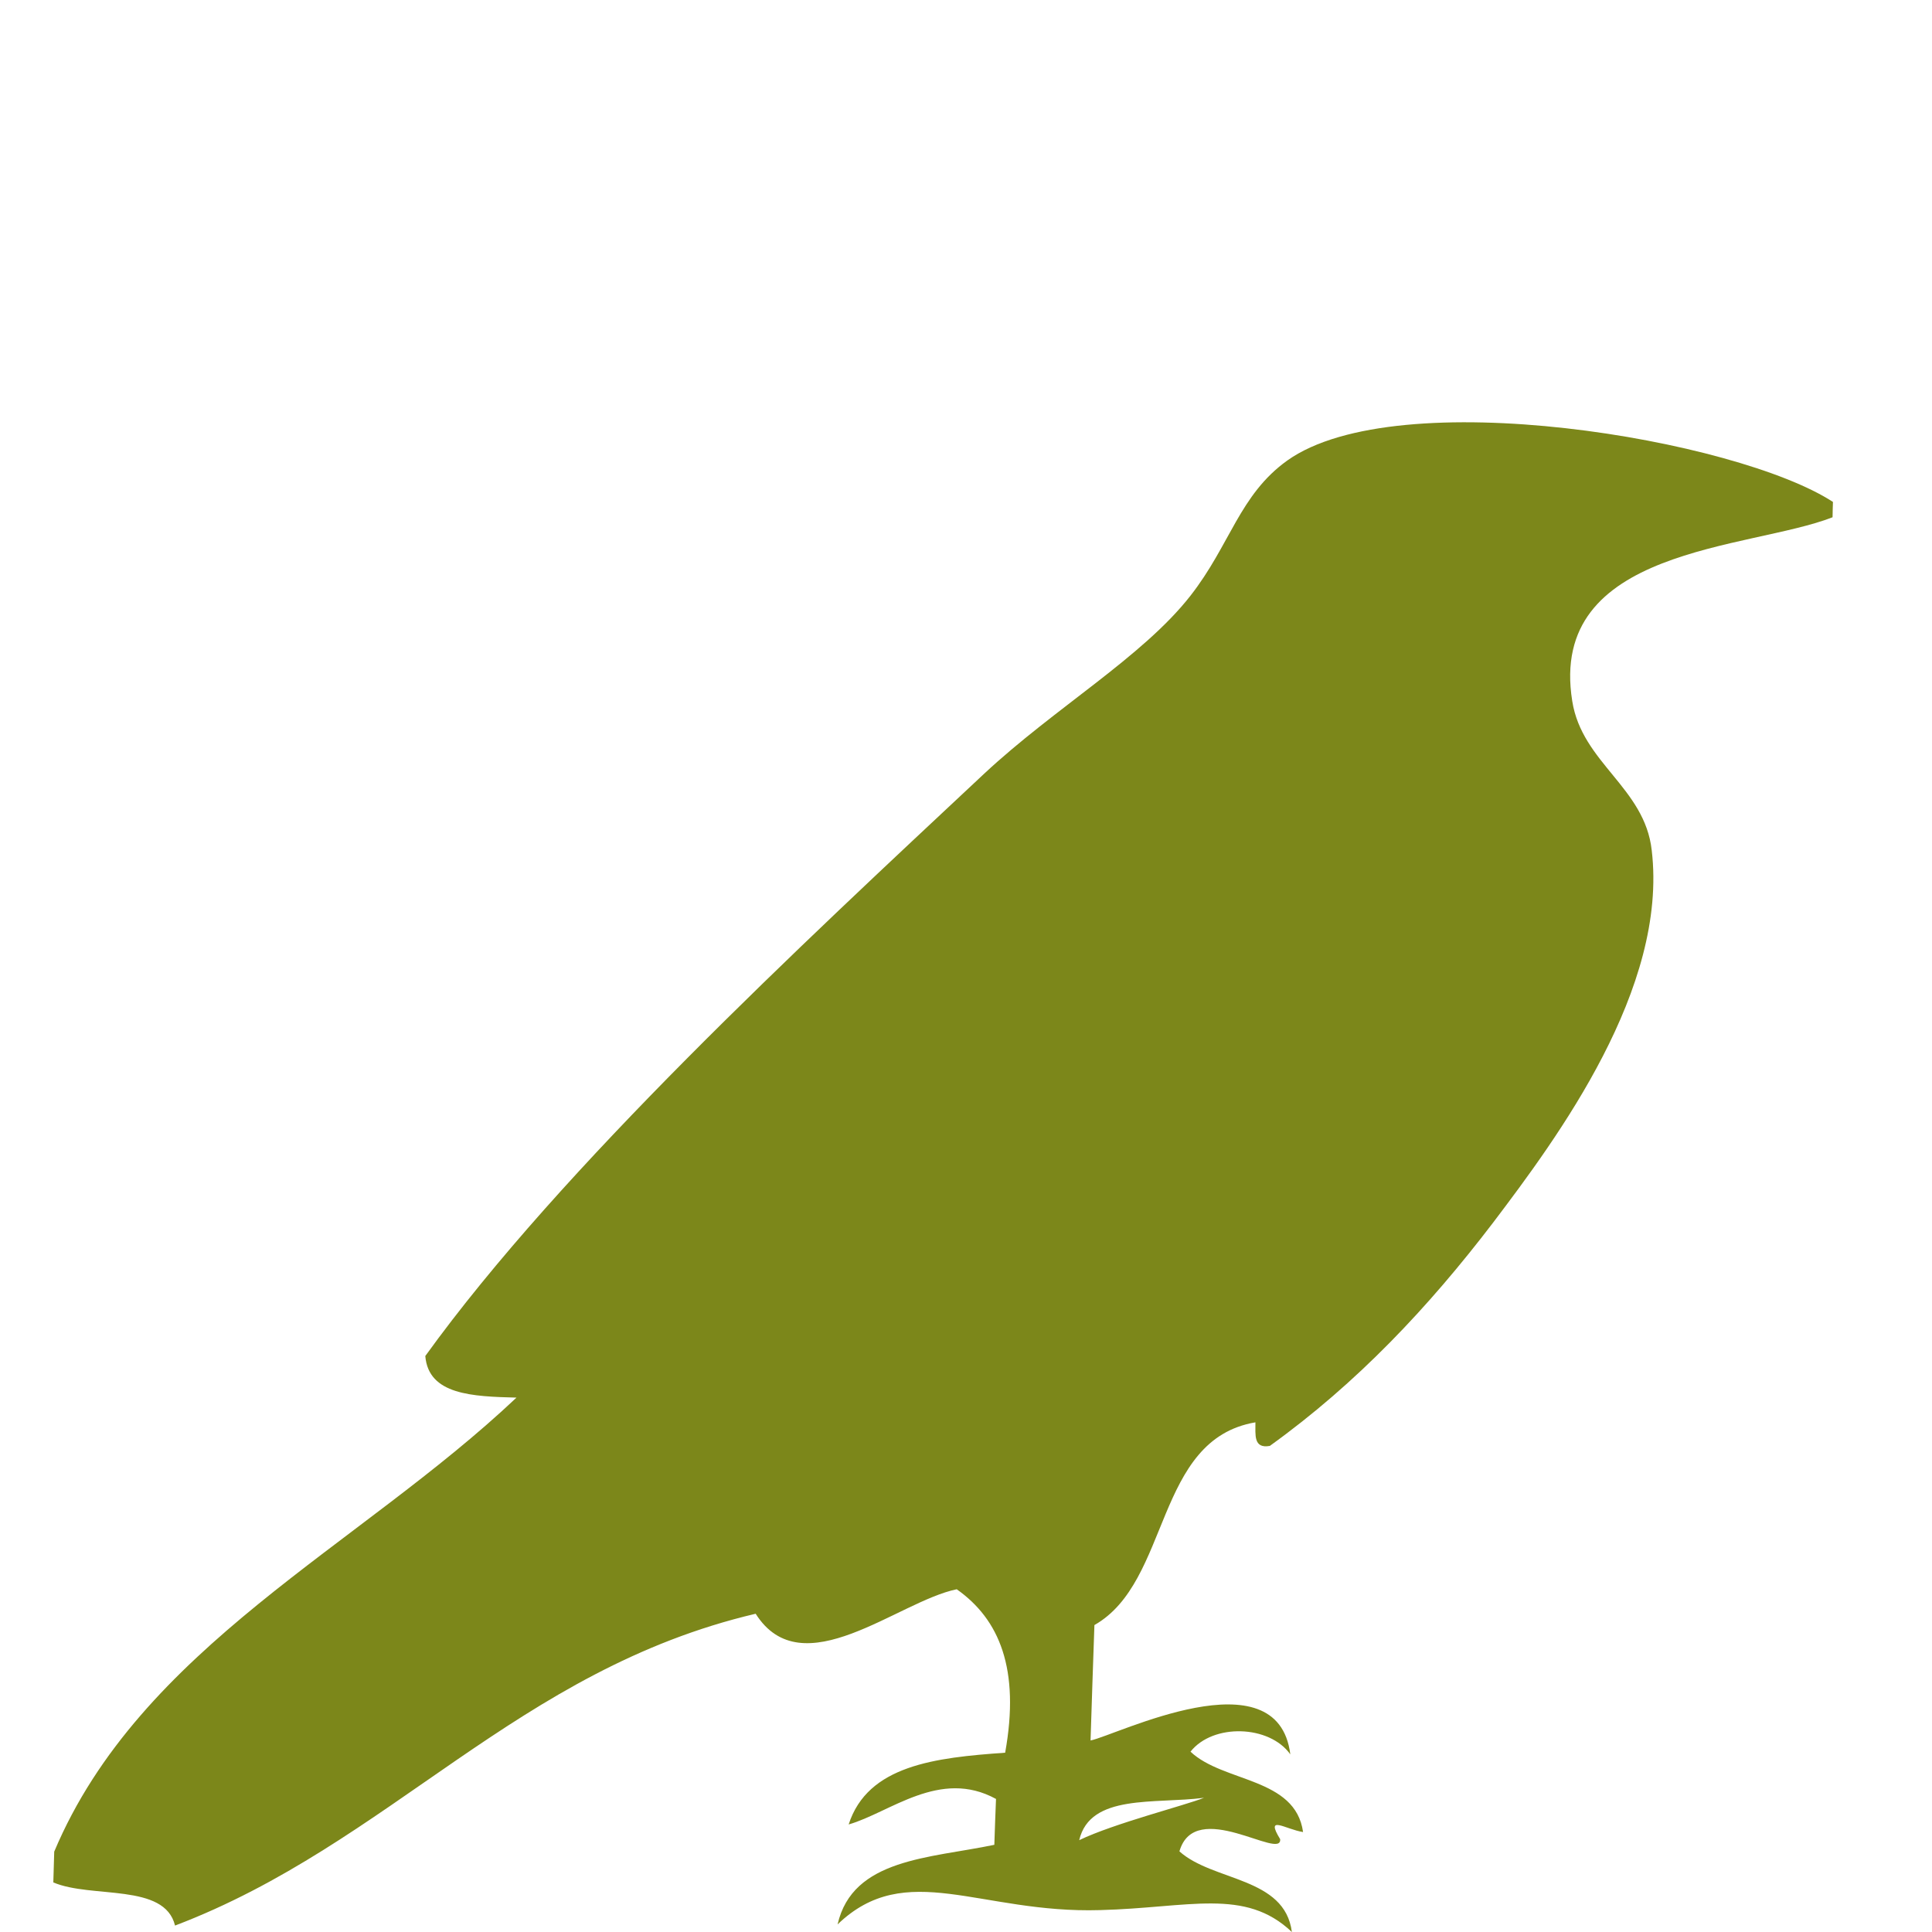 <?xml version="1.0" encoding="utf-8"?>
<!-- Generator: Adobe Illustrator 15.1.0, SVG Export Plug-In . SVG Version: 6.00 Build 0)  -->
<!DOCTYPE svg PUBLIC "-//W3C//DTD SVG 1.1//EN" "http://www.w3.org/Graphics/SVG/1.1/DTD/svg11.dtd">
<svg version="1.1" id="Layer_1" xmlns="http://www.w3.org/2000/svg" xmlns:xlink="http://www.w3.org/1999/xlink" x="0px" y="0px"
	 width="15px" height="15px" viewBox="0 0 15 15" enable-background="new 0 0 15 15" xml:space="preserve">
<g>
	<path fill="#7C871A" d="M14.231,3.897c-0.001,0.04-0.003,0.079-0.003,0.119c-0.645,0.252-2.214,0.229-2.021,1.428
		c0.076,0.48,0.563,0.67,0.617,1.158c0.127,1.072-0.729,2.227-1.232,2.891c-0.501,0.656-1.055,1.245-1.733,1.733
		c-0.129,0.023-0.111-0.087-0.112-0.183c-0.785,0.133-0.656,1.237-1.25,1.574c-0.011,0.299-0.02,0.595-0.03,0.896
		c0.196-0.038,1.454-0.674,1.551,0.108c-0.162-0.229-0.601-0.242-0.775-0.021c0.255,0.241,0.814,0.198,0.874,0.624
		c-0.137-0.021-0.297-0.139-0.178,0.055c0.017,0.171-0.661-0.326-0.782,0.095C9.419,14.609,9.975,14.571,10.03,15
		c-0.364-0.346-0.796-0.188-1.489-0.17c-0.933,0.028-1.506-0.401-2.038,0.111c0.117-0.513,0.715-0.513,1.217-0.618
		c0.003-0.117,0.009-0.24,0.013-0.356c-0.436-0.239-0.823,0.106-1.144,0.198c0.148-0.459,0.671-0.519,1.215-0.557
		c0.117-0.65-0.045-1.036-0.376-1.269c-0.458,0.094-1.2,0.761-1.561,0.19c-1.85,0.435-2.84,1.787-4.508,2.421
		c-0.081-0.333-0.647-0.208-0.945-0.335c0.002-0.081,0.005-0.156,0.007-0.239c0.668-1.586,2.36-2.364,3.589-3.525
		c-0.342-0.009-0.683-0.021-0.708-0.323c1.059-1.468,2.919-3.192,4.339-4.521c0.548-0.511,1.23-0.907,1.601-1.381
		c0.31-0.396,0.381-0.785,0.753-1.051C10.854,2.964,13.486,3.411,14.231,3.897z M8.379,14.287c0.269-0.13,0.826-0.271,0.969-0.329
		C8.968,14.008,8.464,13.924,8.379,14.287z"/>
</g>
</svg>
